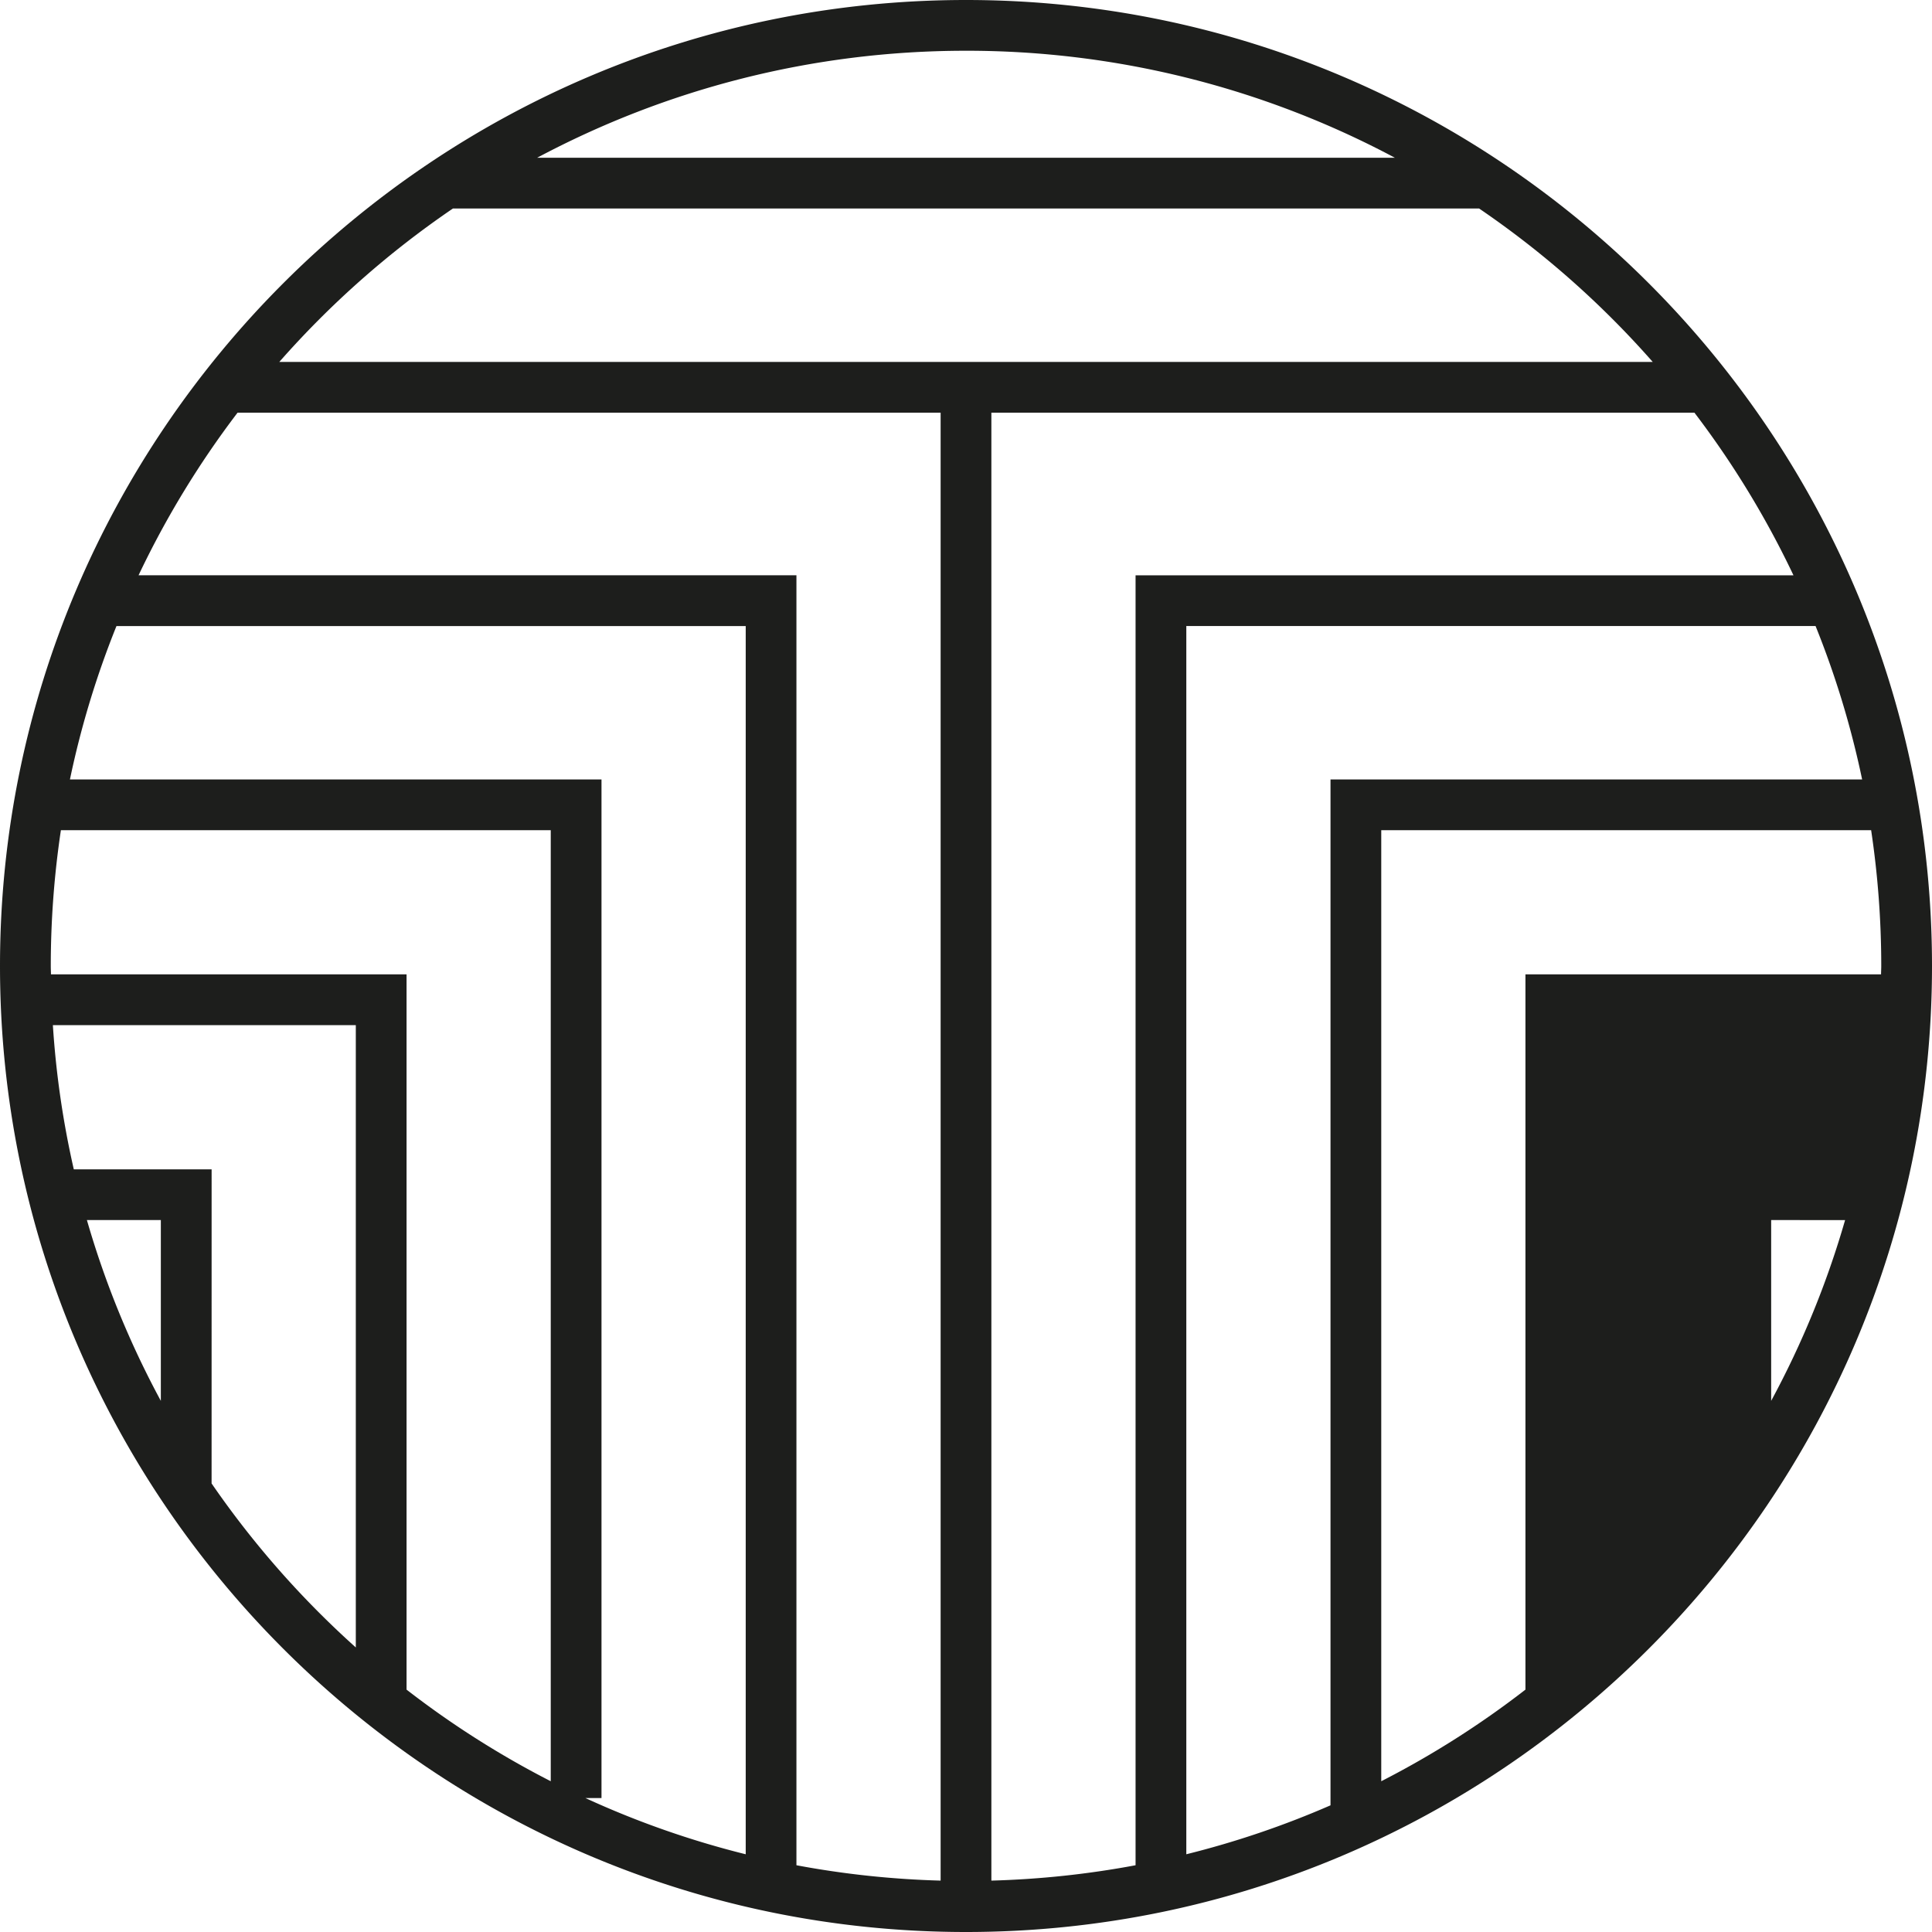 <svg xmlns="http://www.w3.org/2000/svg" width="60" height="60" viewBox="0 0 60 60"><g><g><path fill="#1d1e1c" d="M55.005 37.89v5.615a28.198 28.198 0 0 0 2.296-5.614zM6.571 46.07a28.652 28.652 0 0 0 4.479 5.093V31.837H1.642c.098 1.529.318 3.024.65 4.478h4.28zm-1.576-8.18H2.699a28.254 28.254 0 0 0 2.296 5.615zm3.679-26.65h42.653a28.666 28.666 0 0 0-5.391-4.764H14.065a28.667 28.667 0 0 0-5.391 4.764zM30 1.576c-4.81 0-9.342 1.206-13.318 3.323h26.637A28.248 28.248 0 0 0 30 1.576zm6.842 56.01a28.248 28.248 0 0 0 4.478-1.52v-31.86H57.83a28.123 28.123 0 0 0-1.446-4.764H36.842zm-6.054.818a28.494 28.494 0 0 0 4.478-.477v-40.06h20.432a28.457 28.457 0 0 0-3.076-5.051H30.788zm-6.054-40.538v40.061a28.49 28.49 0 0 0 4.478.477V12.816H7.378a28.45 28.45 0 0 0-3.075 5.05zm-6.054 6.34V55.84h-.5a28.188 28.188 0 0 0 4.979 1.746V19.443H3.617a28.132 28.132 0 0 0-1.445 4.763zM1.583 30.26h11.043v22.213a28.534 28.534 0 0 0 4.478 2.845V25.783H1.891A28.512 28.512 0 0 0 1.577 30c0 .088.005.174.006.26zm45.791 0h11.044c0-.086.006-.172.006-.26 0-1.433-.108-2.84-.314-4.217H42.896v29.535a28.534 28.534 0 0 0 4.478-2.845zM60 30c0 16.542-13.458 30-30 30S0 46.542 0 30 13.458 0 30 0s30 13.458 30 30z"/></g></g></svg>